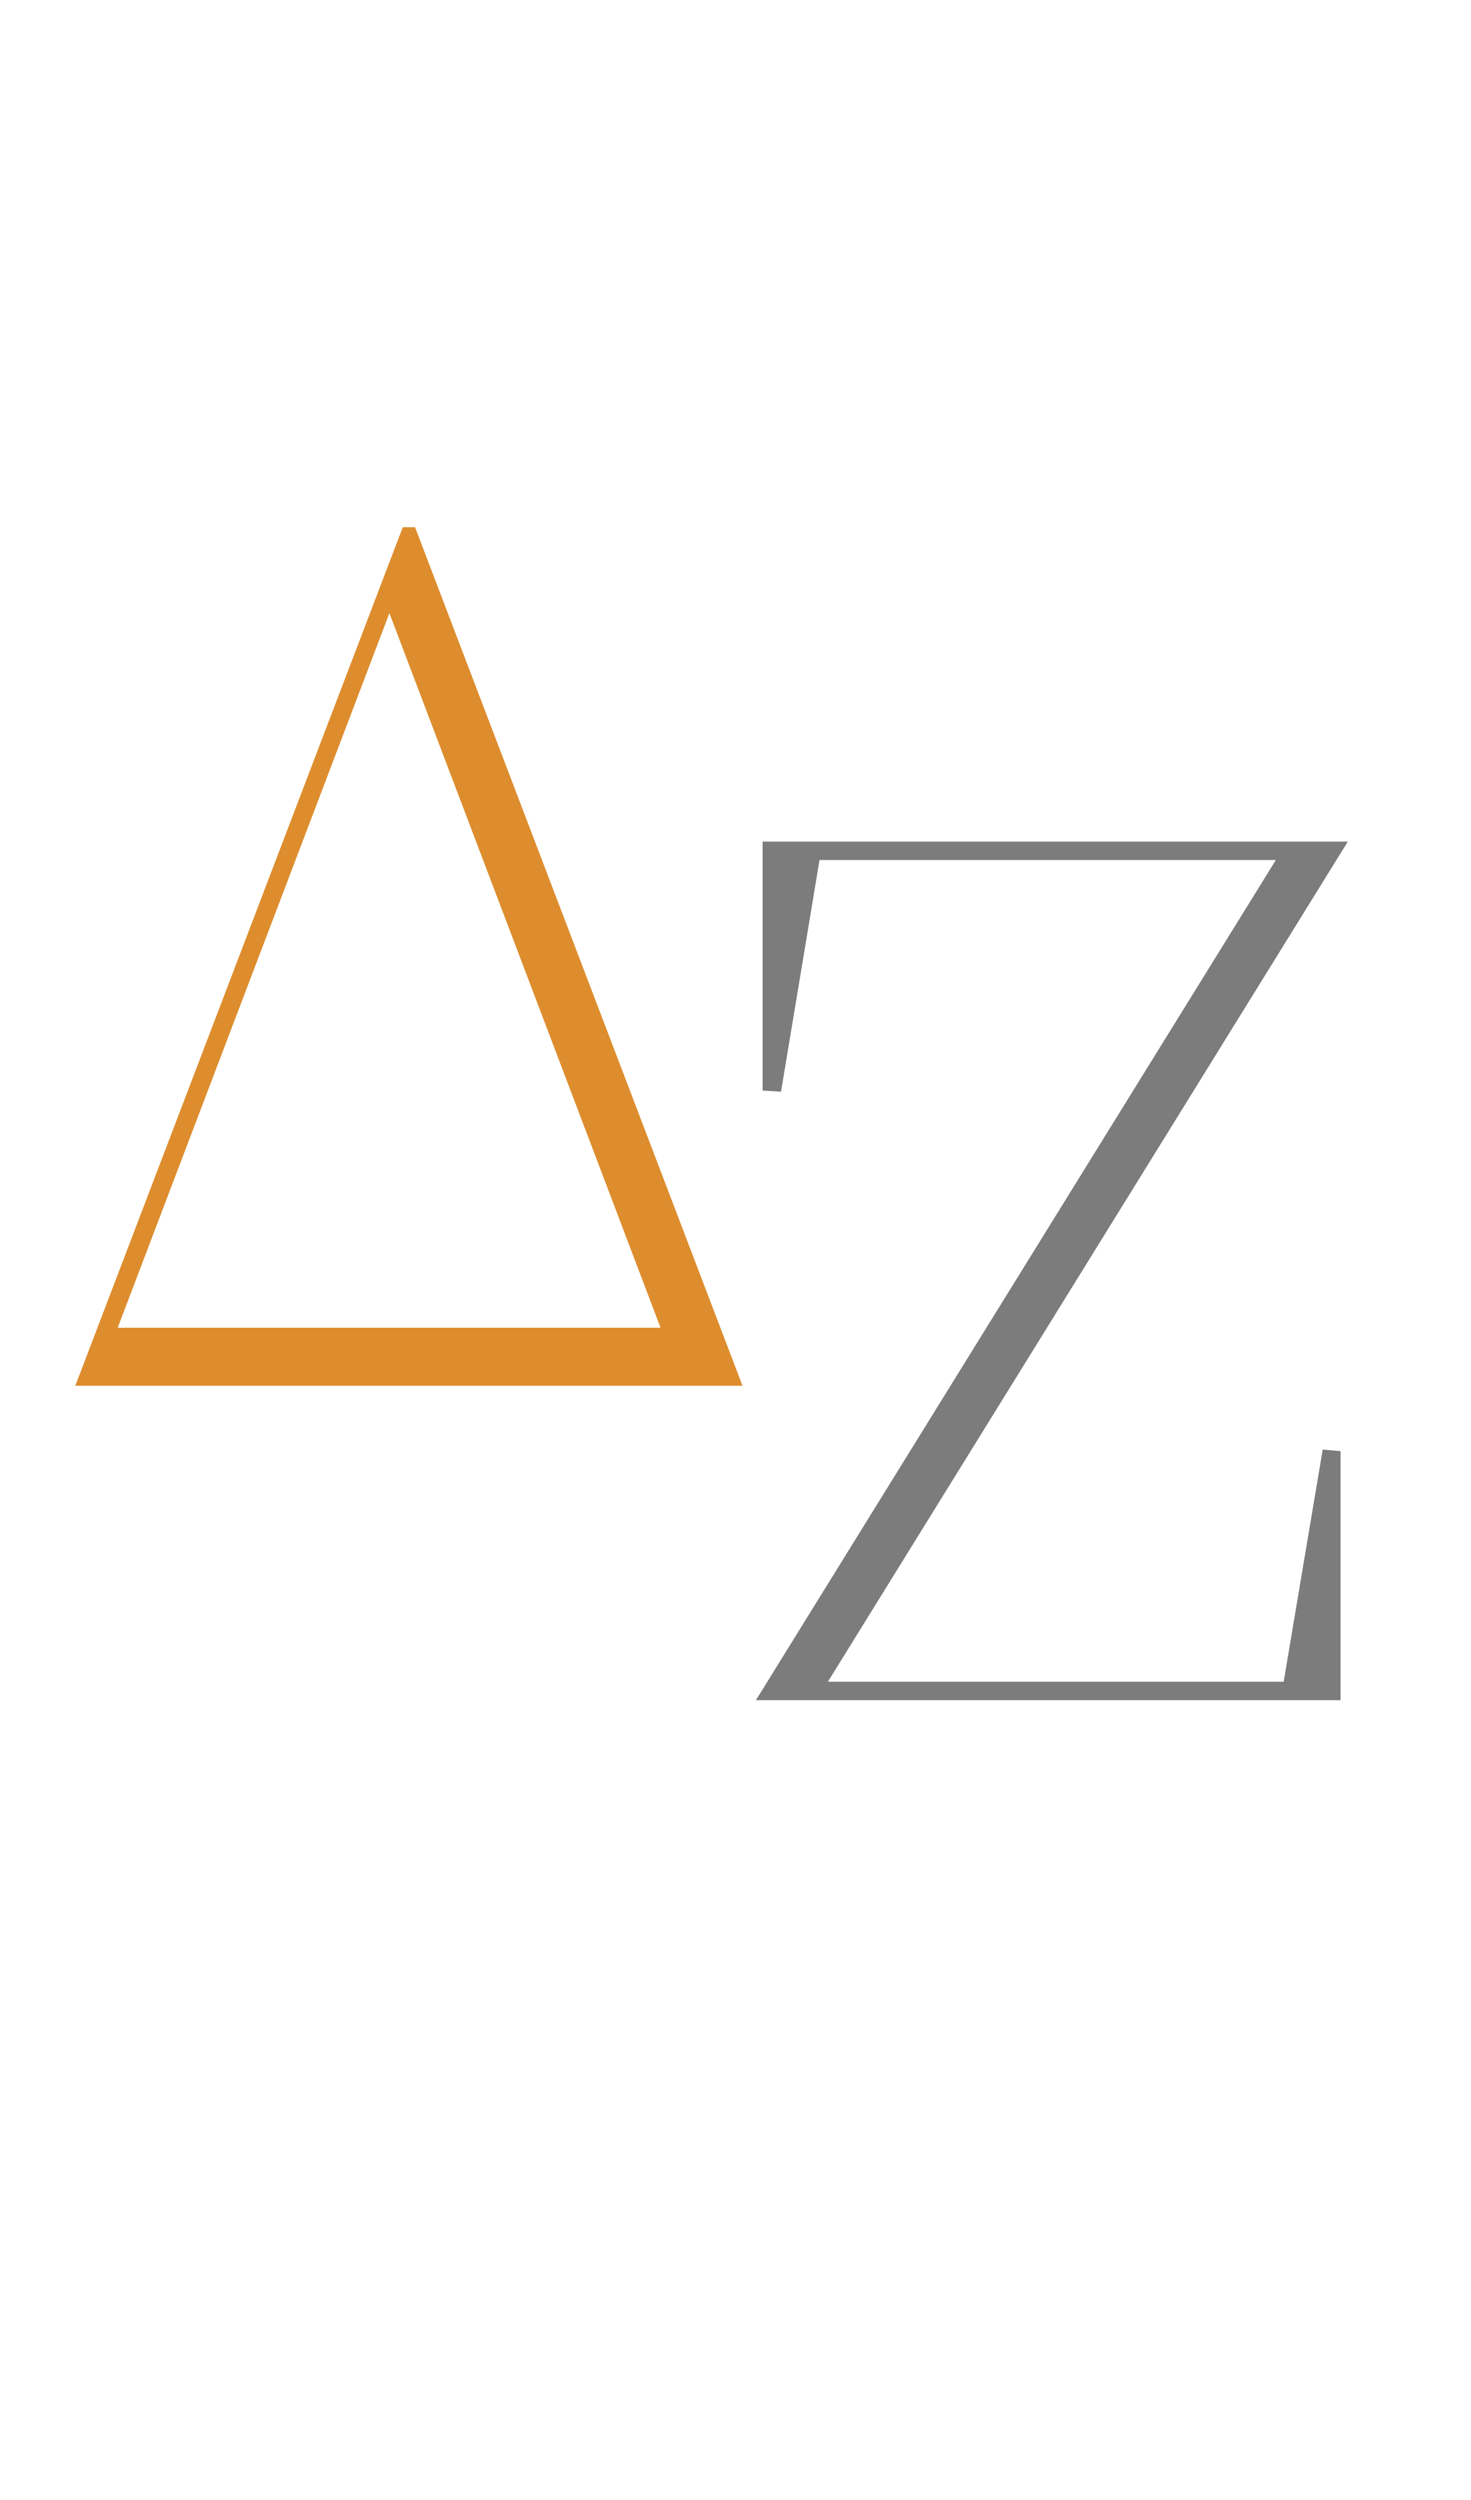 <svg width="63"  viewBox="0 0 103 107" fill="none" xmlns="http://www.w3.org/2000/svg">
<path d="M51.992 63H5.273L28.203 2.922H29.062L51.992 63ZM46.25 58.938L27.266 8.938L8.242 58.938H46.25Z" fill="#DD8D2E"/>
<path d="M94.375 24.922L57.969 83.711H89.883L92.617 67.461L93.867 67.578V85H52.93L89.336 26.211H57.383L54.688 42.422L53.398 42.344V24.922H94.375Z" fill="#7C7C7C"/>
</svg>

